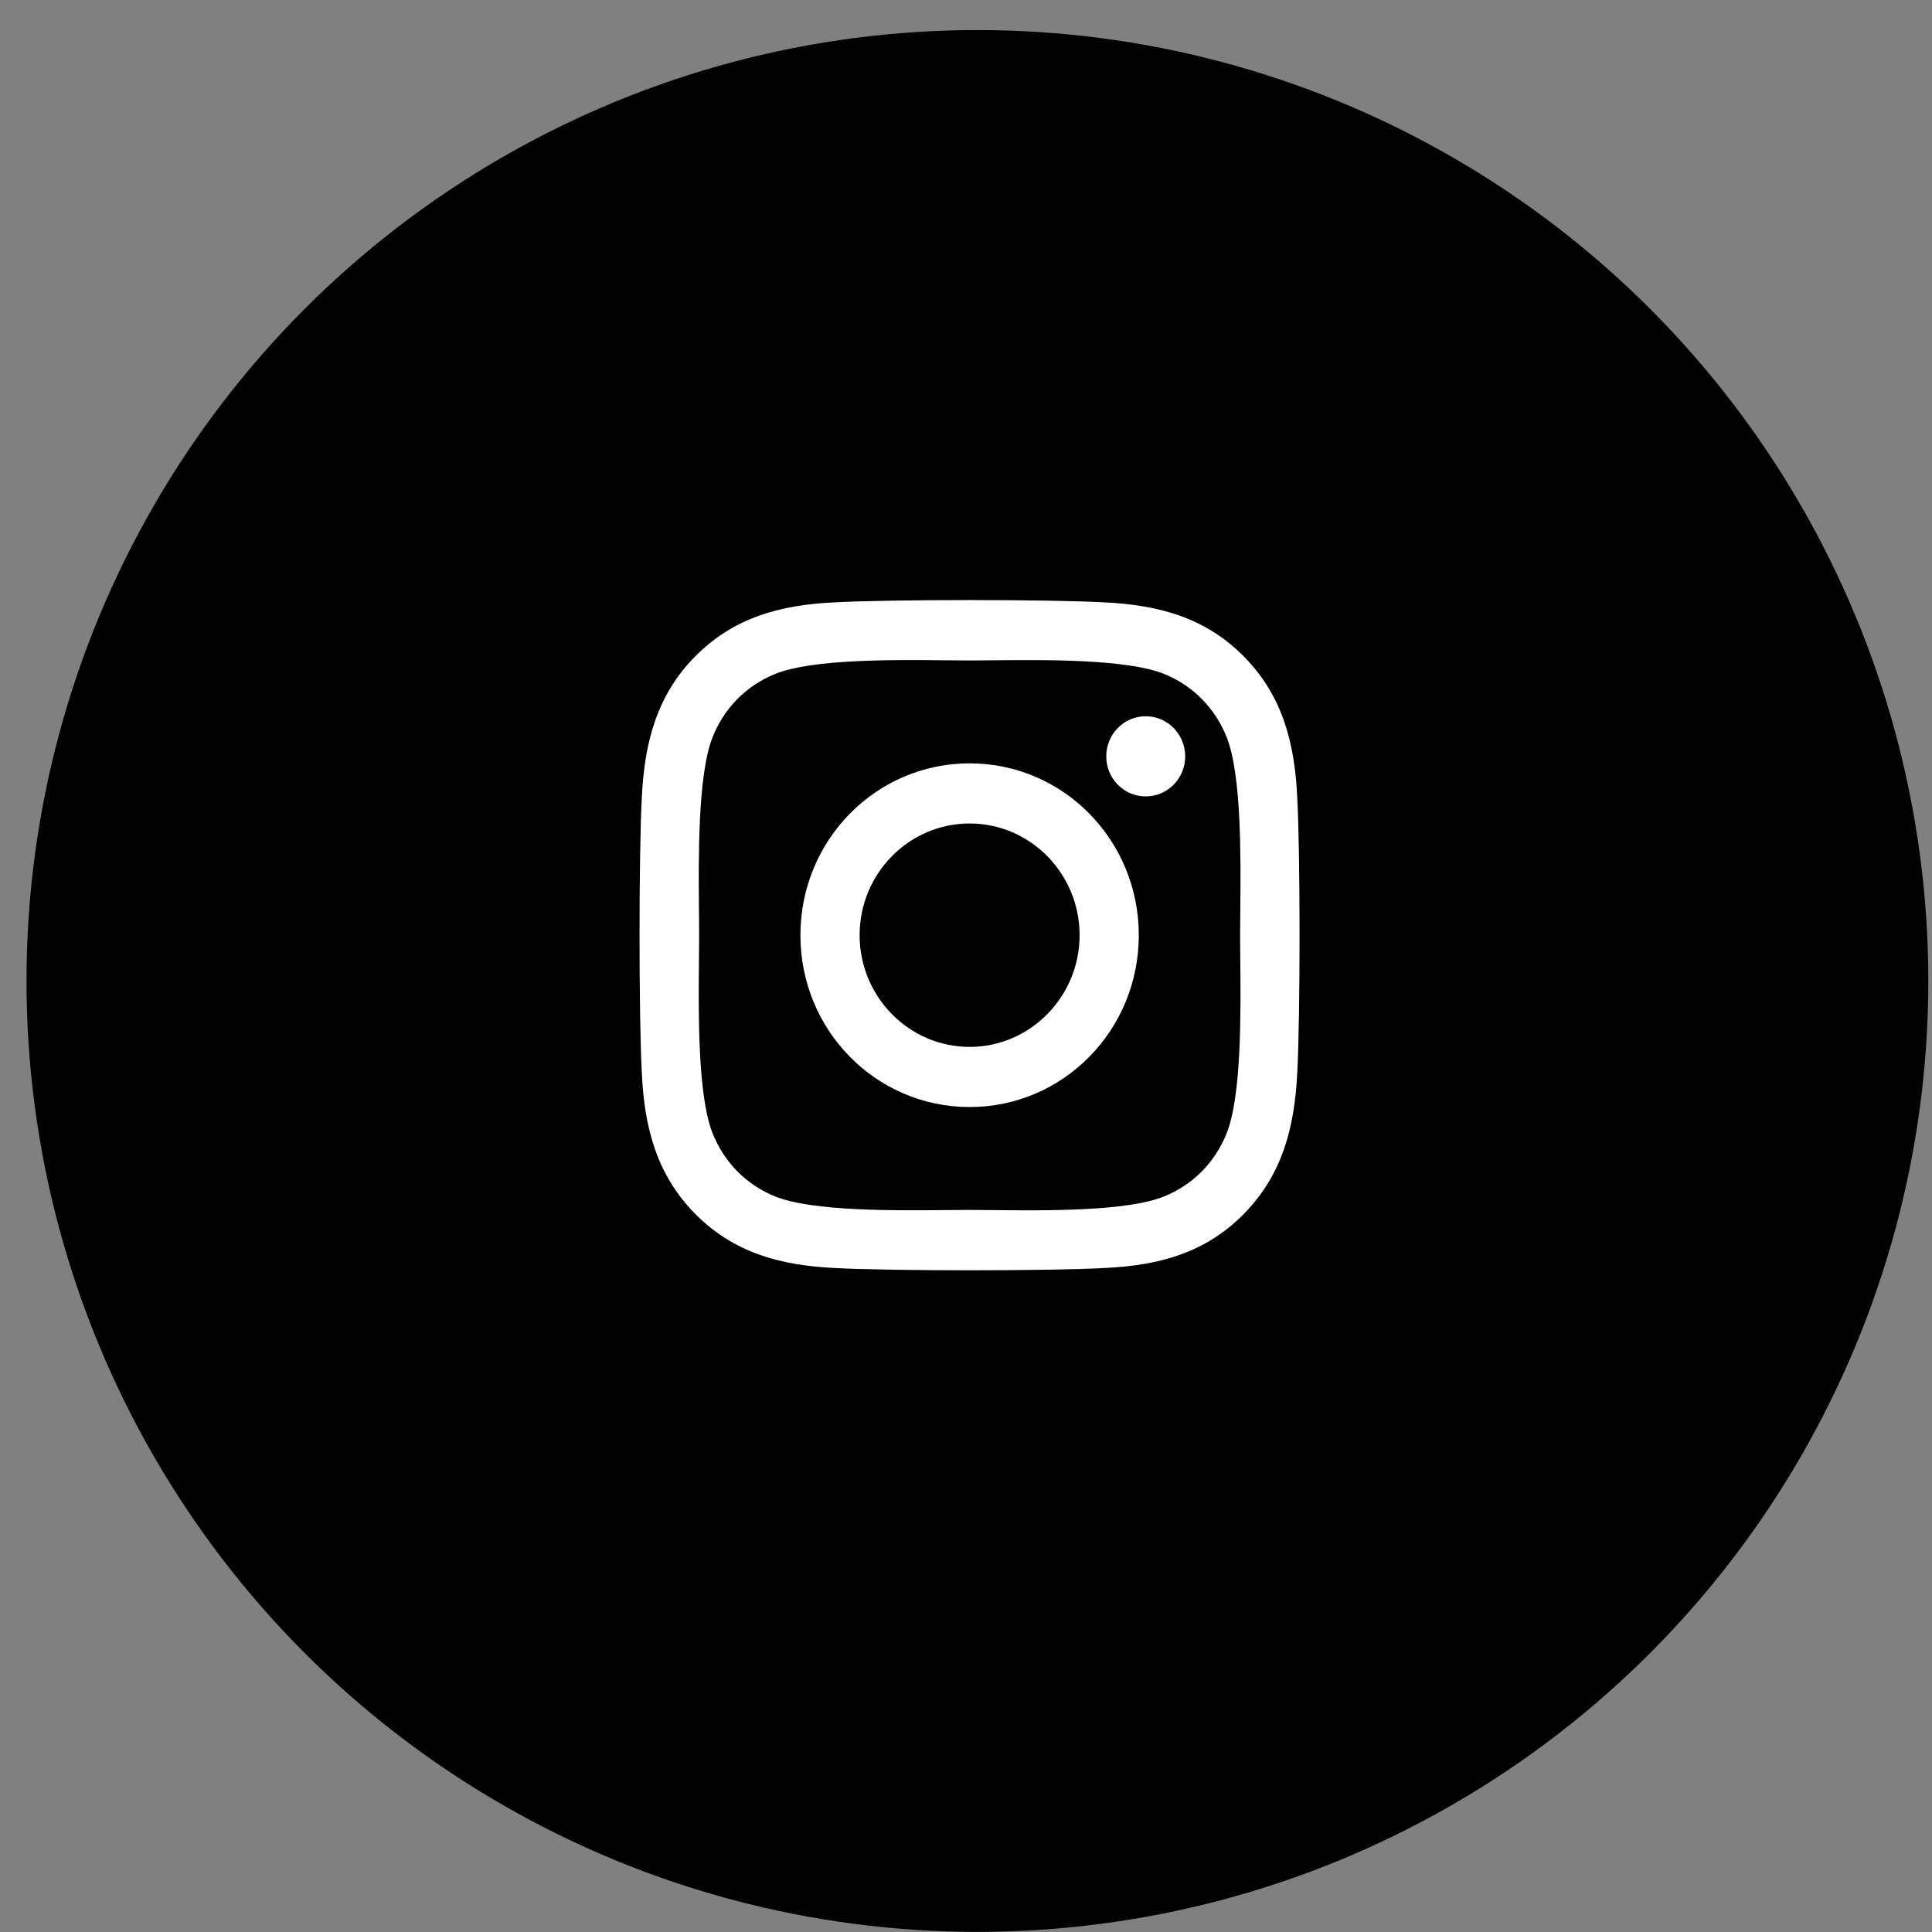 <svg width="64" height="64" viewBox="0 0 64 64" fill="none" xmlns="http://www.w3.org/2000/svg">
<rect x="0" y="0" width="64" height="64" fill="#808080" stroke="none"/>
<circle cx="32.378" cy="32.496" r="31.5" fill="black"/>
<path fill-rule="evenodd" clip-rule="evenodd" d="M42.972 26.402C42.889 24.623 42.489 23.048 41.207 21.75C39.929 20.452 38.378 20.046 36.627 19.956C34.822 19.852 29.413 19.852 27.608 19.956C25.862 20.041 24.311 20.447 23.028 21.745C21.745 23.043 21.35 24.618 21.262 26.397C21.16 28.23 21.16 33.724 21.262 35.557C21.345 37.335 21.745 38.911 23.028 40.209C24.311 41.507 25.857 41.913 27.608 42.002C29.413 42.106 34.822 42.106 36.627 42.002C38.378 41.918 39.929 41.512 41.207 40.209C42.484 38.911 42.884 37.335 42.972 35.557C43.075 33.724 43.075 28.235 42.972 26.402ZM37.953 26.382C38.675 26.382 39.261 25.793 39.261 25.055C39.261 24.321 38.675 23.727 37.953 23.727C37.231 23.727 36.646 24.321 36.646 25.055C36.646 25.788 37.227 26.382 37.953 26.382ZM32.12 25.287C29.018 25.287 26.515 27.829 26.515 30.98C26.515 34.13 29.018 36.672 32.12 36.672C35.222 36.672 37.724 34.13 37.724 30.98C37.724 27.829 35.222 25.287 32.12 25.287ZM32.12 34.68C30.115 34.68 28.476 33.02 28.476 30.979C28.476 28.938 30.11 27.279 32.12 27.279C34.129 27.279 35.763 28.938 35.763 30.979C35.763 33.02 34.124 34.68 32.12 34.68ZM38.563 39.634C39.524 39.243 40.26 38.495 40.641 37.524C41.13 36.275 41.103 33.542 41.086 31.77C41.083 31.477 41.08 31.209 41.08 30.979C41.08 30.75 41.083 30.482 41.086 30.189C41.103 28.418 41.13 25.689 40.641 24.435C40.256 23.459 39.519 22.711 38.563 22.325C37.329 21.83 34.626 21.856 32.882 21.873C32.599 21.876 32.342 21.879 32.12 21.879C31.894 21.879 31.63 21.876 31.341 21.873C29.598 21.855 26.911 21.827 25.677 22.325C24.716 22.716 23.979 23.464 23.599 24.435C23.112 25.688 23.138 28.434 23.155 30.205C23.157 30.492 23.16 30.754 23.16 30.979C23.16 31.209 23.157 31.477 23.154 31.77C23.137 33.541 23.109 36.27 23.599 37.524C23.984 38.5 24.721 39.248 25.677 39.634C26.91 40.129 29.614 40.102 31.358 40.085C31.64 40.083 31.898 40.08 32.12 40.08C32.346 40.08 32.609 40.083 32.899 40.086C34.642 40.104 37.329 40.131 38.563 39.634Z" fill="white"/>
</svg>
